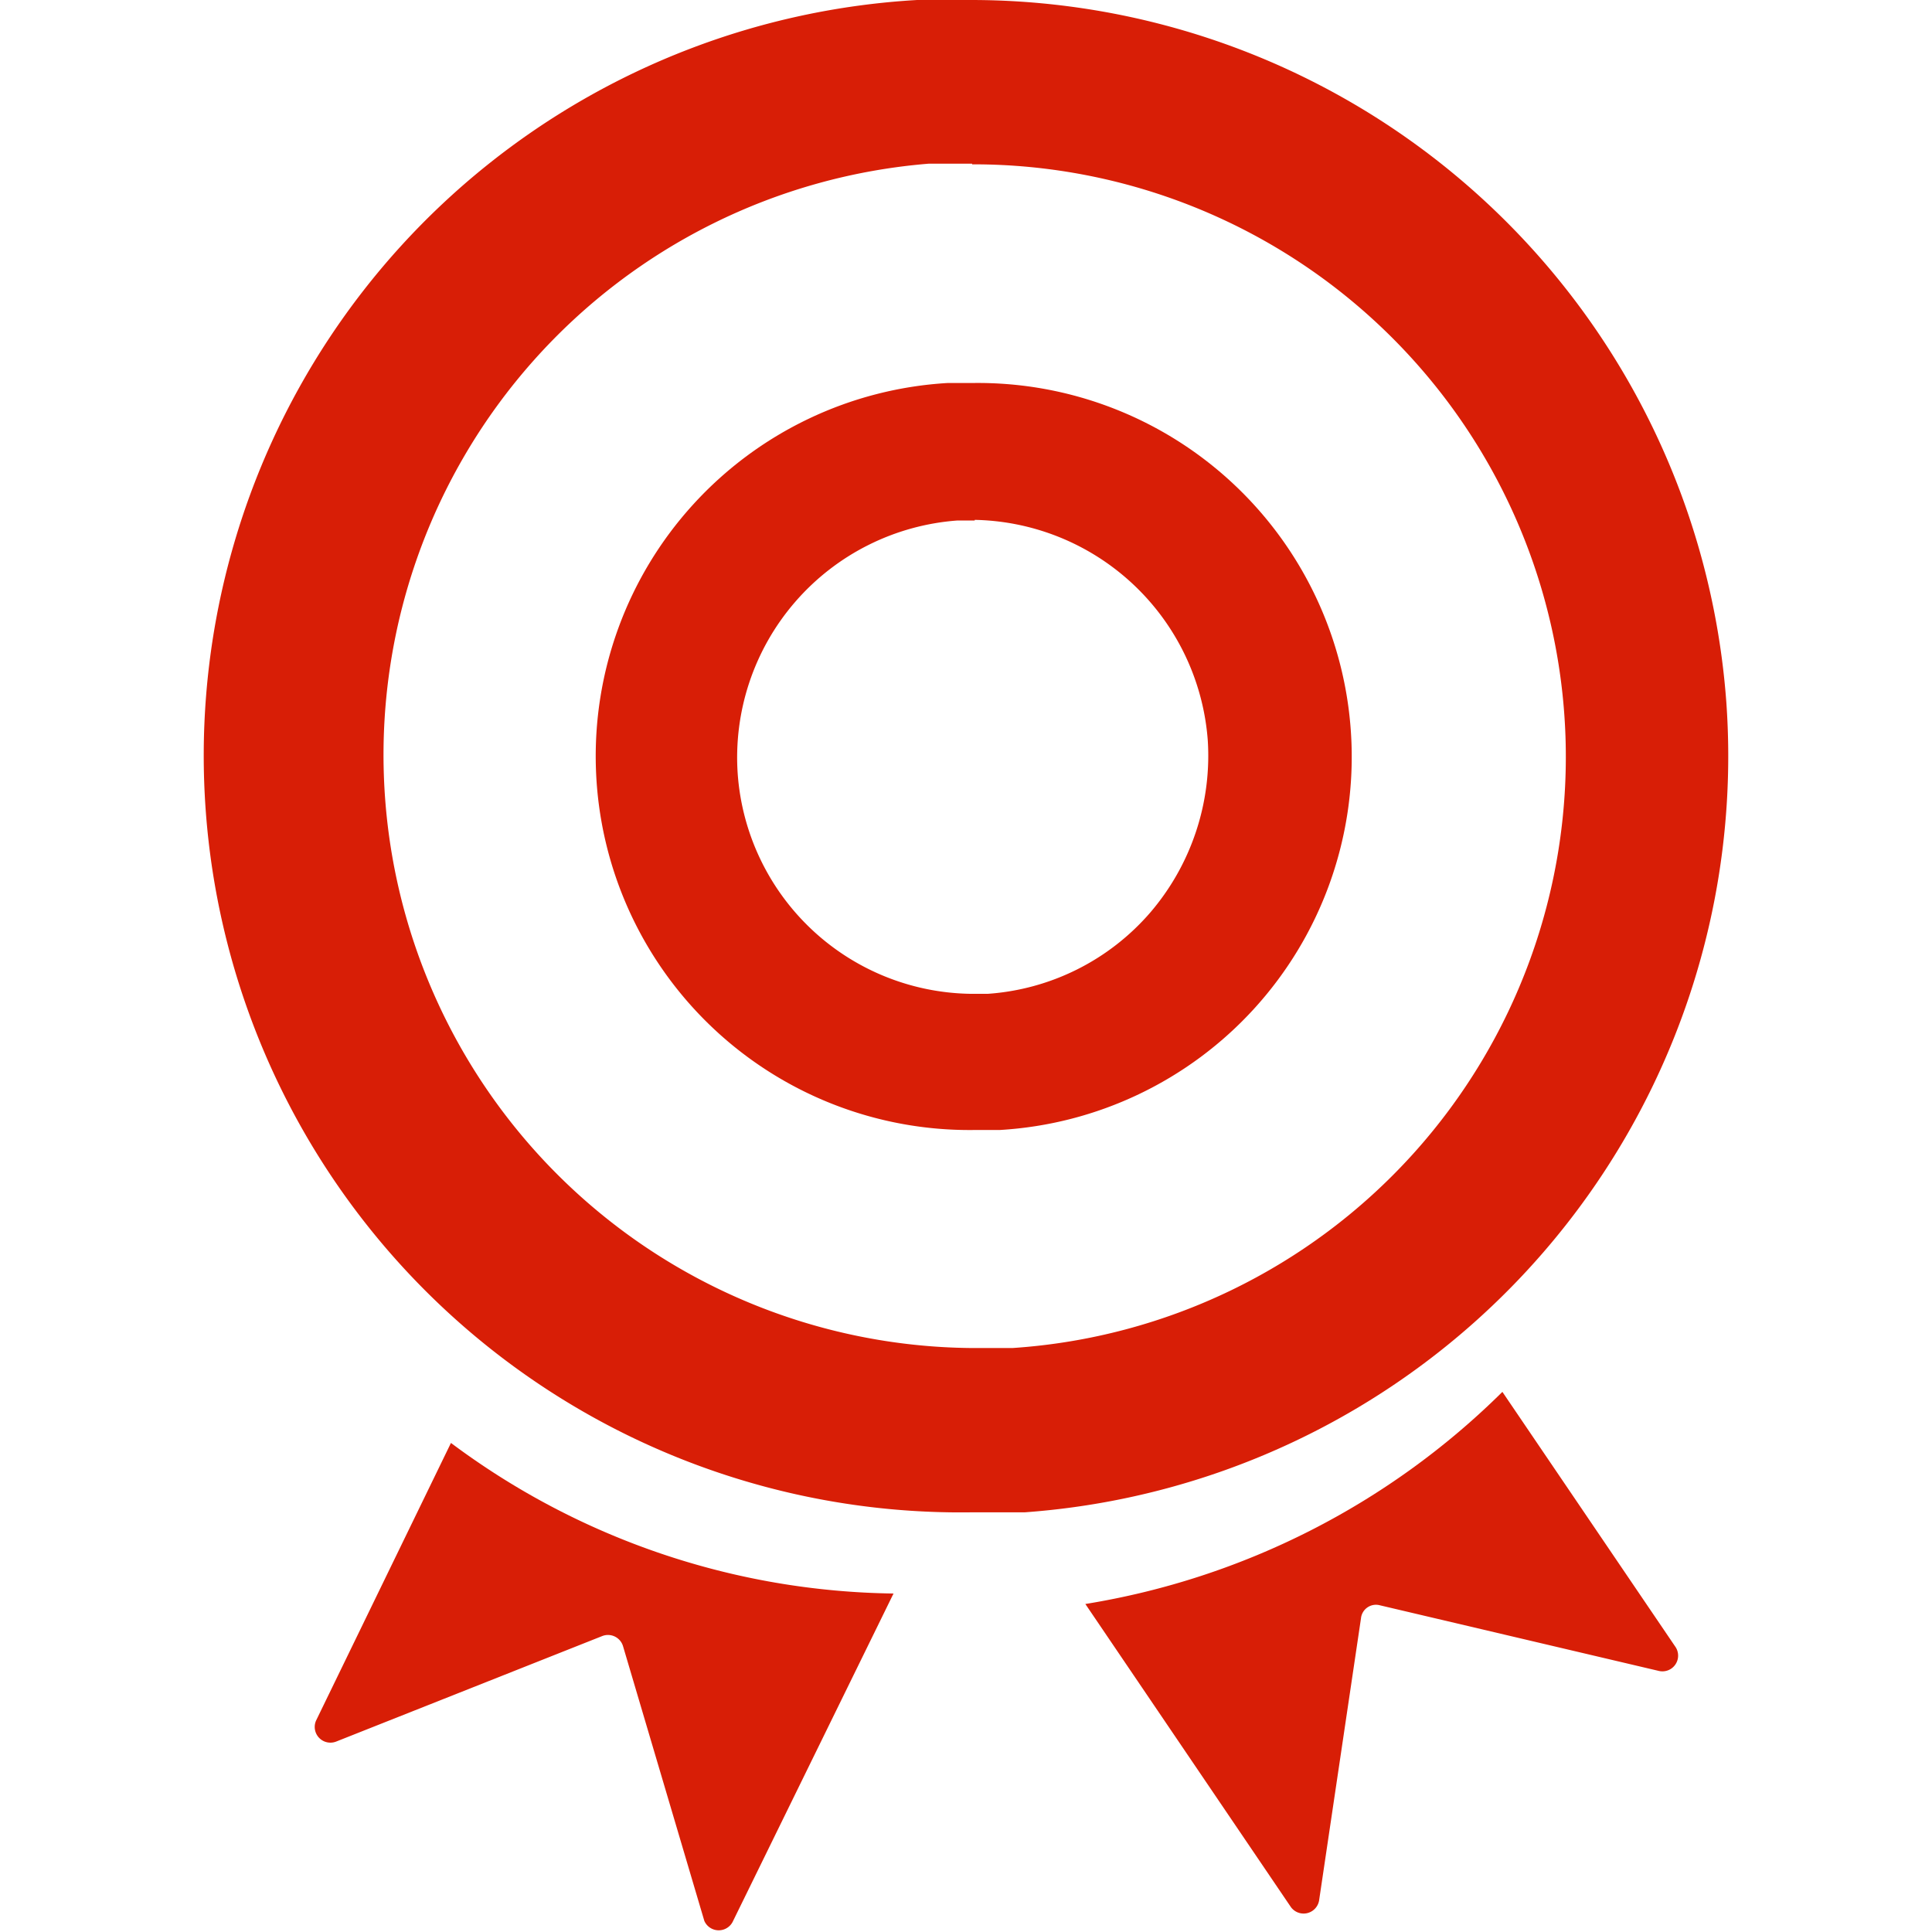 <?xml version="1.0" standalone="no"?><!DOCTYPE svg PUBLIC "-//W3C//DTD SVG 1.1//EN" "http://www.w3.org/Graphics/SVG/1.1/DTD/svg11.dtd"><svg t="1596086558605" class="icon" viewBox="0 0 1024 1024" version="1.1" xmlns="http://www.w3.org/2000/svg" p-id="1675" xmlns:xlink="http://www.w3.org/1999/xlink" width="200" height="200"><defs><style type="text/css"></style></defs><path d="M914.973 371.985A401.48 401.48 0 0 0 515.228 0v87.097a314.036 314.036 0 0 1 21.514 627.378h-22.555a314.383 314.383 0 0 1-21.861-627.725h22.902V0h-29.148a401.133 401.133 0 0 0 28.107 801.572h28.801A401.827 401.827 0 0 0 914.973 371.985z" p-id="1676" fill="#d81e06"></path><path d="M514.881 275.519a126.308 126.308 0 0 1 125.267 116.939 127.696 127.696 0 0 1-30.536 91.261 125.267 125.267 0 0 1-86.056 43.028h-9.022A125.614 125.614 0 0 1 391.001 410.155a125.961 125.961 0 0 1 116.592-134.289h9.022v-72.87h-14.227a198.138 198.138 0 0 0 13.88 395.928H529.802a198.138 198.138 0 0 0-13.88-395.928zM167.533 911.919a8.328 8.328 0 0 0 10.757 11.104l140.882-55.867a8.328 8.328 0 0 1 11.104 5.552l43.028 145.393a8.328 8.328 0 0 0 15.268 0l85.015-173.501a400.092 400.092 0 0 1-234.573-79.81zM796.298 737.724a406.338 406.338 0 0 1-221.04 112.428l108.958 160.661a8.328 8.328 0 0 0 14.921-3.47l22.208-149.557a7.981 7.981 0 0 1 10.063-6.94l147.475 34.7a8.328 8.328 0 0 0 9.022-12.839z" p-id="1677" fill="#d81e06"></path></svg>